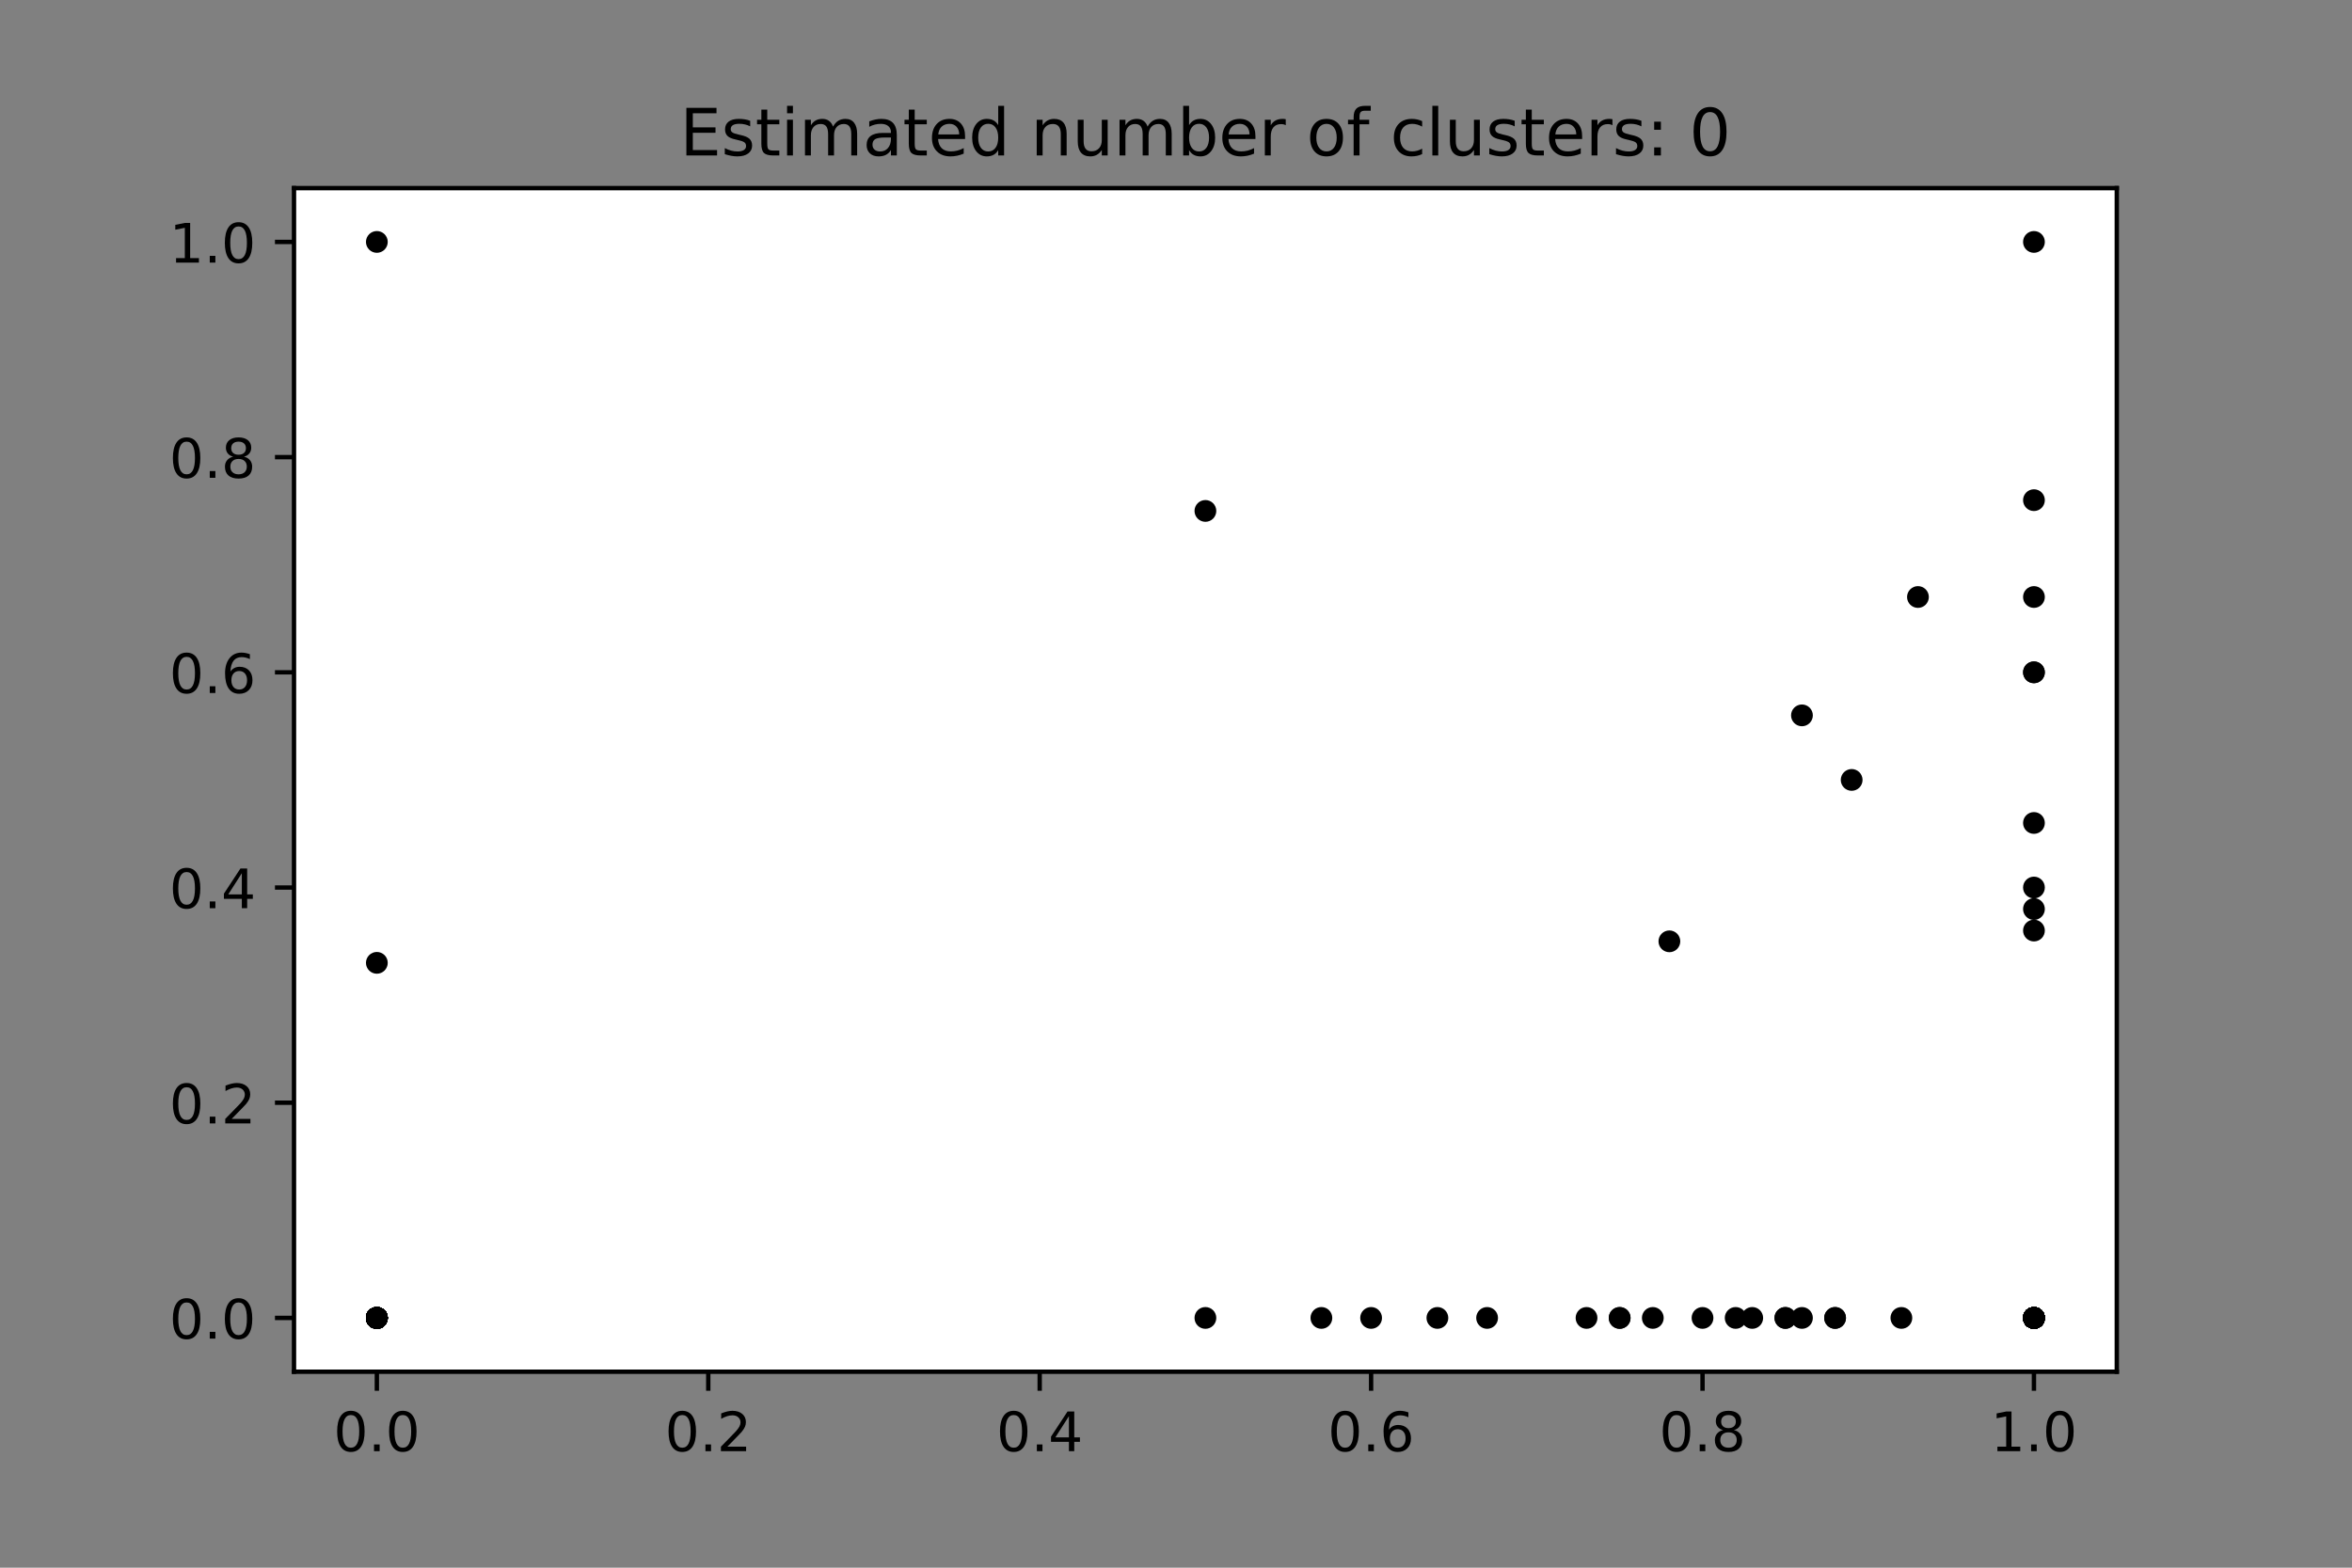 <?xml version="1.0" encoding="utf-8" standalone="no"?>
<!DOCTYPE svg PUBLIC "-//W3C//DTD SVG 1.1//EN"
  "http://www.w3.org/Graphics/SVG/1.1/DTD/svg11.dtd">
<!-- Created with matplotlib (https://matplotlib.org/) -->
<svg height="288pt" version="1.1" viewBox="0 0 432 288" width="432pt" xmlns="http://www.w3.org/2000/svg" xmlns:xlink="http://www.w3.org/1999/xlink">
 <rect x="0" y="0" width="432" height="288" fill="#808080" stroke="none"/>
 <defs>
  <style type="text/css">*{stroke-linecap:butt;stroke-linejoin:round;}</style>
 </defs>
 <g id="figure_1">
  <g id="patch_1">
   <path d="M 0 288 
L 432 288 
L 432 0 
L 0 0 
z
" style="fill:none;"/>
  </g>
  <g id="axes_1">
   <g id="patch_2">
    <path d="M 54 252 
L 388.8 252 
L 388.8 34.56 
L 54 34.56 
z
" style="fill:#ffffff;"/>
   </g>
   <g id="matplotlib.axis_1">
    <g id="xtick_1">
     <g id="line2d_1">
      <defs>
       <path d="M 0 0 
L 0 3.5 
" id="m9d23bd3bd7" style="stroke:#000000;stroke-width:0.8;"/>
      </defs>
      <g>
       <use style="stroke:#000000;stroke-width:0.8;" x="69.218" xlink:href="#m9d23bd3bd7" y="252"/>
      </g>
     </g>
     <g id="text_1">
      <!-- 0.0 -->
      <g transform="translate(61.267 266.598)scale(0.1 -0.1)">
       <defs>
        <path d="M 31.781 66.406 
Q 24.172 66.406 20.328 58.906 
Q 16.5 51.422 16.5 36.375 
Q 16.5 21.391 20.328 13.891 
Q 24.172 6.391 31.781 6.391 
Q 39.453 6.391 43.281 13.891 
Q 47.125 21.391 47.125 36.375 
Q 47.125 51.422 43.281 58.906 
Q 39.453 66.406 31.781 66.406 
z
M 31.781 74.219 
Q 44.047 74.219 50.516 64.516 
Q 56.984 54.828 56.984 36.375 
Q 56.984 17.969 50.516 8.266 
Q 44.047 -1.422 31.781 -1.422 
Q 19.531 -1.422 13.062 8.266 
Q 6.594 17.969 6.594 36.375 
Q 6.594 54.828 13.062 64.516 
Q 19.531 74.219 31.781 74.219 
z
" id="DejaVuSans-48"/>
        <path d="M 10.688 12.406 
L 21 12.406 
L 21 0 
L 10.688 0 
z
" id="DejaVuSans-46"/>
       </defs>
       <use xlink:href="#DejaVuSans-48"/>
       <use x="63.623" xlink:href="#DejaVuSans-46"/>
       <use x="95.41" xlink:href="#DejaVuSans-48"/>
      </g>
     </g>
    </g>
    <g id="xtick_2">
     <g id="line2d_2">
      <g>
       <use style="stroke:#000000;stroke-width:0.8;" x="130.091" xlink:href="#m9d23bd3bd7" y="252"/>
      </g>
     </g>
     <g id="text_2">
      <!-- 0.2 -->
      <g transform="translate(122.139 266.598)scale(0.1 -0.1)">
       <defs>
        <path d="M 19.188 8.297 
L 53.609 8.297 
L 53.609 0 
L 7.328 0 
L 7.328 8.297 
Q 12.938 14.109 22.625 23.891 
Q 32.328 33.688 34.812 36.531 
Q 39.547 41.844 41.422 45.531 
Q 43.312 49.219 43.312 52.781 
Q 43.312 58.594 39.234 62.25 
Q 35.156 65.922 28.609 65.922 
Q 23.969 65.922 18.812 64.312 
Q 13.672 62.703 7.812 59.422 
L 7.812 69.391 
Q 13.766 71.781 18.938 73 
Q 24.125 74.219 28.422 74.219 
Q 39.75 74.219 46.484 68.547 
Q 53.219 62.891 53.219 53.422 
Q 53.219 48.922 51.531 44.891 
Q 49.859 40.875 45.406 35.406 
Q 44.188 33.984 37.641 27.219 
Q 31.109 20.453 19.188 8.297 
z
" id="DejaVuSans-50"/>
       </defs>
       <use xlink:href="#DejaVuSans-48"/>
       <use x="63.623" xlink:href="#DejaVuSans-46"/>
       <use x="95.41" xlink:href="#DejaVuSans-50"/>
      </g>
     </g>
    </g>
    <g id="xtick_3">
     <g id="line2d_3">
      <g>
       <use style="stroke:#000000;stroke-width:0.8;" x="190.964" xlink:href="#m9d23bd3bd7" y="252"/>
      </g>
     </g>
     <g id="text_3">
      <!-- 0.4 -->
      <g transform="translate(183.012 266.598)scale(0.1 -0.1)">
       <defs>
        <path d="M 37.797 64.312 
L 12.891 25.391 
L 37.797 25.391 
z
M 35.203 72.906 
L 47.609 72.906 
L 47.609 25.391 
L 58.016 25.391 
L 58.016 17.188 
L 47.609 17.188 
L 47.609 0 
L 37.797 0 
L 37.797 17.188 
L 4.891 17.188 
L 4.891 26.703 
z
" id="DejaVuSans-52"/>
       </defs>
       <use xlink:href="#DejaVuSans-48"/>
       <use x="63.623" xlink:href="#DejaVuSans-46"/>
       <use x="95.41" xlink:href="#DejaVuSans-52"/>
      </g>
     </g>
    </g>
    <g id="xtick_4">
     <g id="line2d_4">
      <g>
       <use style="stroke:#000000;stroke-width:0.8;" x="251.836" xlink:href="#m9d23bd3bd7" y="252"/>
      </g>
     </g>
     <g id="text_4">
      <!-- 0.6 -->
      <g transform="translate(243.885 266.598)scale(0.1 -0.1)">
       <defs>
        <path d="M 33.016 40.375 
Q 26.375 40.375 22.484 35.828 
Q 18.609 31.297 18.609 23.391 
Q 18.609 15.531 22.484 10.953 
Q 26.375 6.391 33.016 6.391 
Q 39.656 6.391 43.531 10.953 
Q 47.406 15.531 47.406 23.391 
Q 47.406 31.297 43.531 35.828 
Q 39.656 40.375 33.016 40.375 
z
M 52.594 71.297 
L 52.594 62.312 
Q 48.875 64.062 45.094 64.984 
Q 41.312 65.922 37.594 65.922 
Q 27.828 65.922 22.672 59.328 
Q 17.531 52.734 16.797 39.406 
Q 19.672 43.656 24.016 45.922 
Q 28.375 48.188 33.594 48.188 
Q 44.578 48.188 50.953 41.516 
Q 57.328 34.859 57.328 23.391 
Q 57.328 12.156 50.688 5.359 
Q 44.047 -1.422 33.016 -1.422 
Q 20.359 -1.422 13.672 8.266 
Q 6.984 17.969 6.984 36.375 
Q 6.984 53.656 15.188 63.938 
Q 23.391 74.219 37.203 74.219 
Q 40.922 74.219 44.703 73.484 
Q 48.484 72.75 52.594 71.297 
z
" id="DejaVuSans-54"/>
       </defs>
       <use xlink:href="#DejaVuSans-48"/>
       <use x="63.623" xlink:href="#DejaVuSans-46"/>
       <use x="95.41" xlink:href="#DejaVuSans-54"/>
      </g>
     </g>
    </g>
    <g id="xtick_5">
     <g id="line2d_5">
      <g>
       <use style="stroke:#000000;stroke-width:0.8;" x="312.709" xlink:href="#m9d23bd3bd7" y="252"/>
      </g>
     </g>
     <g id="text_5">
      <!-- 0.8 -->
      <g transform="translate(304.758 266.598)scale(0.1 -0.1)">
       <defs>
        <path d="M 31.781 34.625 
Q 24.75 34.625 20.719 30.859 
Q 16.703 27.094 16.703 20.516 
Q 16.703 13.922 20.719 10.156 
Q 24.75 6.391 31.781 6.391 
Q 38.812 6.391 42.859 10.172 
Q 46.922 13.969 46.922 20.516 
Q 46.922 27.094 42.891 30.859 
Q 38.875 34.625 31.781 34.625 
z
M 21.922 38.812 
Q 15.578 40.375 12.031 44.719 
Q 8.5 49.078 8.5 55.328 
Q 8.5 64.062 14.719 69.141 
Q 20.953 74.219 31.781 74.219 
Q 42.672 74.219 48.875 69.141 
Q 55.078 64.062 55.078 55.328 
Q 55.078 49.078 51.531 44.719 
Q 48 40.375 41.703 38.812 
Q 48.828 37.156 52.797 32.312 
Q 56.781 27.484 56.781 20.516 
Q 56.781 9.906 50.312 4.234 
Q 43.844 -1.422 31.781 -1.422 
Q 19.734 -1.422 13.25 4.234 
Q 6.781 9.906 6.781 20.516 
Q 6.781 27.484 10.781 32.312 
Q 14.797 37.156 21.922 38.812 
z
M 18.312 54.391 
Q 18.312 48.734 21.844 45.562 
Q 25.391 42.391 31.781 42.391 
Q 38.141 42.391 41.719 45.562 
Q 45.312 48.734 45.312 54.391 
Q 45.312 60.062 41.719 63.234 
Q 38.141 66.406 31.781 66.406 
Q 25.391 66.406 21.844 63.234 
Q 18.312 60.062 18.312 54.391 
z
" id="DejaVuSans-56"/>
       </defs>
       <use xlink:href="#DejaVuSans-48"/>
       <use x="63.623" xlink:href="#DejaVuSans-46"/>
       <use x="95.41" xlink:href="#DejaVuSans-56"/>
      </g>
     </g>
    </g>
    <g id="xtick_6">
     <g id="line2d_6">
      <g>
       <use style="stroke:#000000;stroke-width:0.8;" x="373.582" xlink:href="#m9d23bd3bd7" y="252"/>
      </g>
     </g>
     <g id="text_6">
      <!-- 1.0 -->
      <g transform="translate(365.63 266.598)scale(0.1 -0.1)">
       <defs>
        <path d="M 12.406 8.297 
L 28.516 8.297 
L 28.516 63.922 
L 10.984 60.406 
L 10.984 69.391 
L 28.422 72.906 
L 38.281 72.906 
L 38.281 8.297 
L 54.391 8.297 
L 54.391 0 
L 12.406 0 
z
" id="DejaVuSans-49"/>
       </defs>
       <use xlink:href="#DejaVuSans-49"/>
       <use x="63.623" xlink:href="#DejaVuSans-46"/>
       <use x="95.41" xlink:href="#DejaVuSans-48"/>
      </g>
     </g>
    </g>
   </g>
   <g id="matplotlib.axis_2">
    <g id="ytick_1">
     <g id="line2d_7">
      <defs>
       <path d="M 0 0 
L -3.5 0 
" id="me80a7b60d7" style="stroke:#000000;stroke-width:0.8;"/>
      </defs>
      <g>
       <use style="stroke:#000000;stroke-width:0.8;" x="54" xlink:href="#me80a7b60d7" y="242.116"/>
      </g>
     </g>
     <g id="text_7">
      <!-- 0.0 -->
      <g transform="translate(31.097 245.916)scale(0.1 -0.1)">
       <use xlink:href="#DejaVuSans-48"/>
       <use x="63.623" xlink:href="#DejaVuSans-46"/>
       <use x="95.41" xlink:href="#DejaVuSans-48"/>
      </g>
     </g>
    </g>
    <g id="ytick_2">
     <g id="line2d_8">
      <g>
       <use style="stroke:#000000;stroke-width:0.8;" x="54" xlink:href="#me80a7b60d7" y="202.582"/>
      </g>
     </g>
     <g id="text_8">
      <!-- 0.2 -->
      <g transform="translate(31.097 206.381)scale(0.1 -0.1)">
       <use xlink:href="#DejaVuSans-48"/>
       <use x="63.623" xlink:href="#DejaVuSans-46"/>
       <use x="95.41" xlink:href="#DejaVuSans-50"/>
      </g>
     </g>
    </g>
    <g id="ytick_3">
     <g id="line2d_9">
      <g>
       <use style="stroke:#000000;stroke-width:0.8;" x="54" xlink:href="#me80a7b60d7" y="163.047"/>
      </g>
     </g>
     <g id="text_9">
      <!-- 0.4 -->
      <g transform="translate(31.097 166.846)scale(0.1 -0.1)">
       <use xlink:href="#DejaVuSans-48"/>
       <use x="63.623" xlink:href="#DejaVuSans-46"/>
       <use x="95.41" xlink:href="#DejaVuSans-52"/>
      </g>
     </g>
    </g>
    <g id="ytick_4">
     <g id="line2d_10">
      <g>
       <use style="stroke:#000000;stroke-width:0.8;" x="54" xlink:href="#me80a7b60d7" y="123.513"/>
      </g>
     </g>
     <g id="text_10">
      <!-- 0.6 -->
      <g transform="translate(31.097 127.312)scale(0.1 -0.1)">
       <use xlink:href="#DejaVuSans-48"/>
       <use x="63.623" xlink:href="#DejaVuSans-46"/>
       <use x="95.41" xlink:href="#DejaVuSans-54"/>
      </g>
     </g>
    </g>
    <g id="ytick_5">
     <g id="line2d_11">
      <g>
       <use style="stroke:#000000;stroke-width:0.8;" x="54" xlink:href="#me80a7b60d7" y="83.978"/>
      </g>
     </g>
     <g id="text_11">
      <!-- 0.8 -->
      <g transform="translate(31.097 87.777)scale(0.1 -0.1)">
       <use xlink:href="#DejaVuSans-48"/>
       <use x="63.623" xlink:href="#DejaVuSans-46"/>
       <use x="95.41" xlink:href="#DejaVuSans-56"/>
      </g>
     </g>
    </g>
    <g id="ytick_6">
     <g id="line2d_12">
      <g>
       <use style="stroke:#000000;stroke-width:0.8;" x="54" xlink:href="#me80a7b60d7" y="44.444"/>
      </g>
     </g>
     <g id="text_12">
      <!-- 1.0 -->
      <g transform="translate(31.097 48.243)scale(0.1 -0.1)">
       <use xlink:href="#DejaVuSans-49"/>
       <use x="63.623" xlink:href="#DejaVuSans-46"/>
       <use x="95.41" xlink:href="#DejaVuSans-48"/>
      </g>
     </g>
    </g>
   </g>
   <g id="line2d_13"/>
   <g id="line2d_14">
    <defs>
     <path d="M 0 1.5 
C 0.398 1.5 0.779 1.342 1.061 1.061 
C 1.342 0.779 1.5 0.398 1.5 0 
C 1.5 -0.398 1.342 -0.779 1.061 -1.061 
C 0.779 -1.342 0.398 -1.5 0 -1.5 
C -0.398 -1.5 -0.779 -1.342 -1.061 -1.061 
C -1.342 -0.779 -1.5 -0.398 -1.5 0 
C -1.5 0.398 -1.342 0.779 -1.061 1.061 
C -0.779 1.342 -0.398 1.5 0 1.5 
z
" id="m2f0ea87b18" style="stroke:#000000;"/>
    </defs>
    <g clip-path="url(#pf0167c3824)">
     <use style="stroke:#000000;" x="373.582" xlink:href="#m2f0ea87b18" y="123.513"/>
     <use style="stroke:#000000;" x="340.102" xlink:href="#m2f0ea87b18" y="143.28"/>
     <use style="stroke:#000000;" x="373.582" xlink:href="#m2f0ea87b18" y="123.513"/>
     <use style="stroke:#000000;" x="373.582" xlink:href="#m2f0ea87b18" y="170.954"/>
     <use style="stroke:#000000;" x="69.218" xlink:href="#m2f0ea87b18" y="44.444"/>
     <use style="stroke:#000000;" x="373.582" xlink:href="#m2f0ea87b18" y="167.001"/>
     <use style="stroke:#000000;" x="373.582" xlink:href="#m2f0ea87b18" y="91.885"/>
     <use style="stroke:#000000;" x="306.622" xlink:href="#m2f0ea87b18" y="172.931"/>
     <use style="stroke:#000000;" x="69.218" xlink:href="#m2f0ea87b18" y="242.116"/>
     <use style="stroke:#000000;" x="373.582" xlink:href="#m2f0ea87b18" y="242.116"/>
     <use style="stroke:#000000;" x="337.058" xlink:href="#m2f0ea87b18" y="242.116"/>
     <use style="stroke:#000000;" x="321.84" xlink:href="#m2f0ea87b18" y="242.116"/>
     <use style="stroke:#000000;" x="373.582" xlink:href="#m2f0ea87b18" y="242.116"/>
     <use style="stroke:#000000;" x="69.218" xlink:href="#m2f0ea87b18" y="242.116"/>
     <use style="stroke:#000000;" x="373.582" xlink:href="#m2f0ea87b18" y="242.116"/>
     <use style="stroke:#000000;" x="373.582" xlink:href="#m2f0ea87b18" y="242.116"/>
     <use style="stroke:#000000;" x="264.011" xlink:href="#m2f0ea87b18" y="242.116"/>
     <use style="stroke:#000000;" x="373.582" xlink:href="#m2f0ea87b18" y="242.116"/>
     <use style="stroke:#000000;" x="373.582" xlink:href="#m2f0ea87b18" y="242.116"/>
     <use style="stroke:#000000;" x="221.4" xlink:href="#m2f0ea87b18" y="242.116"/>
     <use style="stroke:#000000;" x="69.218" xlink:href="#m2f0ea87b18" y="242.116"/>
     <use style="stroke:#000000;" x="373.582" xlink:href="#m2f0ea87b18" y="242.116"/>
     <use style="stroke:#000000;" x="69.218" xlink:href="#m2f0ea87b18" y="242.116"/>
     <use style="stroke:#000000;" x="312.709" xlink:href="#m2f0ea87b18" y="242.116"/>
     <use style="stroke:#000000;" x="327.927" xlink:href="#m2f0ea87b18" y="242.116"/>
     <use style="stroke:#000000;" x="373.582" xlink:href="#m2f0ea87b18" y="242.116"/>
     <use style="stroke:#000000;" x="373.582" xlink:href="#m2f0ea87b18" y="242.116"/>
     <use style="stroke:#000000;" x="291.404" xlink:href="#m2f0ea87b18" y="242.116"/>
     <use style="stroke:#000000;" x="373.582" xlink:href="#m2f0ea87b18" y="242.116"/>
     <use style="stroke:#000000;" x="373.582" xlink:href="#m2f0ea87b18" y="44.444"/>
     <use style="stroke:#000000;" x="373.582" xlink:href="#m2f0ea87b18" y="242.116"/>
     <use style="stroke:#000000;" x="318.796" xlink:href="#m2f0ea87b18" y="242.116"/>
     <use style="stroke:#000000;" x="337.058" xlink:href="#m2f0ea87b18" y="242.116"/>
     <use style="stroke:#000000;" x="373.582" xlink:href="#m2f0ea87b18" y="242.116"/>
     <use style="stroke:#000000;" x="373.582" xlink:href="#m2f0ea87b18" y="242.116"/>
     <use style="stroke:#000000;" x="349.233" xlink:href="#m2f0ea87b18" y="242.116"/>
     <use style="stroke:#000000;" x="327.927" xlink:href="#m2f0ea87b18" y="242.116"/>
     <use style="stroke:#000000;" x="373.582" xlink:href="#m2f0ea87b18" y="242.116"/>
     <use style="stroke:#000000;" x="242.705" xlink:href="#m2f0ea87b18" y="242.116"/>
     <use style="stroke:#000000;" x="352.276" xlink:href="#m2f0ea87b18" y="109.676"/>
     <use style="stroke:#000000;" x="297.491" xlink:href="#m2f0ea87b18" y="242.116"/>
     <use style="stroke:#000000;" x="373.582" xlink:href="#m2f0ea87b18" y="242.116"/>
     <use style="stroke:#000000;" x="373.582" xlink:href="#m2f0ea87b18" y="242.116"/>
     <use style="stroke:#000000;" x="303.578" xlink:href="#m2f0ea87b18" y="242.116"/>
     <use style="stroke:#000000;" x="297.491" xlink:href="#m2f0ea87b18" y="242.116"/>
     <use style="stroke:#000000;" x="373.582" xlink:href="#m2f0ea87b18" y="242.116"/>
     <use style="stroke:#000000;" x="373.582" xlink:href="#m2f0ea87b18" y="242.116"/>
     <use style="stroke:#000000;" x="373.582" xlink:href="#m2f0ea87b18" y="242.116"/>
     <use style="stroke:#000000;" x="373.582" xlink:href="#m2f0ea87b18" y="242.116"/>
     <use style="stroke:#000000;" x="373.582" xlink:href="#m2f0ea87b18" y="242.116"/>
     <use style="stroke:#000000;" x="373.582" xlink:href="#m2f0ea87b18" y="109.676"/>
     <use style="stroke:#000000;" x="373.582" xlink:href="#m2f0ea87b18" y="242.116"/>
     <use style="stroke:#000000;" x="373.582" xlink:href="#m2f0ea87b18" y="242.116"/>
     <use style="stroke:#000000;" x="373.582" xlink:href="#m2f0ea87b18" y="242.116"/>
     <use style="stroke:#000000;" x="373.582" xlink:href="#m2f0ea87b18" y="242.116"/>
     <use style="stroke:#000000;" x="221.4" xlink:href="#m2f0ea87b18" y="93.862"/>
     <use style="stroke:#000000;" x="373.582" xlink:href="#m2f0ea87b18" y="242.116"/>
     <use style="stroke:#000000;" x="373.582" xlink:href="#m2f0ea87b18" y="242.116"/>
     <use style="stroke:#000000;" x="373.582" xlink:href="#m2f0ea87b18" y="242.116"/>
     <use style="stroke:#000000;" x="69.218" xlink:href="#m2f0ea87b18" y="242.116"/>
     <use style="stroke:#000000;" x="373.582" xlink:href="#m2f0ea87b18" y="242.116"/>
     <use style="stroke:#000000;" x="373.582" xlink:href="#m2f0ea87b18" y="242.116"/>
     <use style="stroke:#000000;" x="69.218" xlink:href="#m2f0ea87b18" y="242.116"/>
     <use style="stroke:#000000;" x="373.582" xlink:href="#m2f0ea87b18" y="242.116"/>
     <use style="stroke:#000000;" x="373.582" xlink:href="#m2f0ea87b18" y="242.116"/>
     <use style="stroke:#000000;" x="273.142" xlink:href="#m2f0ea87b18" y="242.116"/>
     <use style="stroke:#000000;" x="373.582" xlink:href="#m2f0ea87b18" y="242.116"/>
     <use style="stroke:#000000;" x="373.582" xlink:href="#m2f0ea87b18" y="242.116"/>
     <use style="stroke:#000000;" x="330.971" xlink:href="#m2f0ea87b18" y="242.116"/>
     <use style="stroke:#000000;" x="373.582" xlink:href="#m2f0ea87b18" y="242.116"/>
     <use style="stroke:#000000;" x="373.582" xlink:href="#m2f0ea87b18" y="151.187"/>
     <use style="stroke:#000000;" x="330.971" xlink:href="#m2f0ea87b18" y="131.42"/>
     <use style="stroke:#000000;" x="69.218" xlink:href="#m2f0ea87b18" y="176.884"/>
     <use style="stroke:#000000;" x="373.582" xlink:href="#m2f0ea87b18" y="242.116"/>
     <use style="stroke:#000000;" x="251.836" xlink:href="#m2f0ea87b18" y="242.116"/>
     <use style="stroke:#000000;" x="373.582" xlink:href="#m2f0ea87b18" y="242.116"/>
     <use style="stroke:#000000;" x="373.582" xlink:href="#m2f0ea87b18" y="163.047"/>
     <use style="stroke:#000000;" x="69.218" xlink:href="#m2f0ea87b18" y="242.116"/>
     <use style="stroke:#000000;" x="69.218" xlink:href="#m2f0ea87b18" y="242.116"/>
     <use style="stroke:#000000;" x="69.218" xlink:href="#m2f0ea87b18" y="242.116"/>
     <use style="stroke:#000000;" x="69.218" xlink:href="#m2f0ea87b18" y="242.116"/>
     <use style="stroke:#000000;" x="69.218" xlink:href="#m2f0ea87b18" y="242.116"/>
     <use style="stroke:#000000;" x="69.218" xlink:href="#m2f0ea87b18" y="242.116"/>
     <use style="stroke:#000000;" x="69.218" xlink:href="#m2f0ea87b18" y="242.116"/>
     <use style="stroke:#000000;" x="69.218" xlink:href="#m2f0ea87b18" y="242.116"/>
     <use style="stroke:#000000;" x="69.218" xlink:href="#m2f0ea87b18" y="242.116"/>
     <use style="stroke:#000000;" x="69.218" xlink:href="#m2f0ea87b18" y="242.116"/>
     <use style="stroke:#000000;" x="69.218" xlink:href="#m2f0ea87b18" y="242.116"/>
     <use style="stroke:#000000;" x="69.218" xlink:href="#m2f0ea87b18" y="242.116"/>
     <use style="stroke:#000000;" x="69.218" xlink:href="#m2f0ea87b18" y="242.116"/>
     <use style="stroke:#000000;" x="69.218" xlink:href="#m2f0ea87b18" y="242.116"/>
     <use style="stroke:#000000;" x="69.218" xlink:href="#m2f0ea87b18" y="242.116"/>
     <use style="stroke:#000000;" x="69.218" xlink:href="#m2f0ea87b18" y="242.116"/>
     <use style="stroke:#000000;" x="69.218" xlink:href="#m2f0ea87b18" y="242.116"/>
     <use style="stroke:#000000;" x="69.218" xlink:href="#m2f0ea87b18" y="242.116"/>
     <use style="stroke:#000000;" x="69.218" xlink:href="#m2f0ea87b18" y="242.116"/>
     <use style="stroke:#000000;" x="69.218" xlink:href="#m2f0ea87b18" y="242.116"/>
     <use style="stroke:#000000;" x="69.218" xlink:href="#m2f0ea87b18" y="242.116"/>
     <use style="stroke:#000000;" x="69.218" xlink:href="#m2f0ea87b18" y="242.116"/>
     <use style="stroke:#000000;" x="69.218" xlink:href="#m2f0ea87b18" y="242.116"/>
     <use style="stroke:#000000;" x="69.218" xlink:href="#m2f0ea87b18" y="242.116"/>
     <use style="stroke:#000000;" x="69.218" xlink:href="#m2f0ea87b18" y="242.116"/>
     <use style="stroke:#000000;" x="69.218" xlink:href="#m2f0ea87b18" y="242.116"/>
     <use style="stroke:#000000;" x="69.218" xlink:href="#m2f0ea87b18" y="242.116"/>
     <use style="stroke:#000000;" x="69.218" xlink:href="#m2f0ea87b18" y="242.116"/>
     <use style="stroke:#000000;" x="69.218" xlink:href="#m2f0ea87b18" y="242.116"/>
     <use style="stroke:#000000;" x="69.218" xlink:href="#m2f0ea87b18" y="242.116"/>
     <use style="stroke:#000000;" x="69.218" xlink:href="#m2f0ea87b18" y="242.116"/>
     <use style="stroke:#000000;" x="69.218" xlink:href="#m2f0ea87b18" y="242.116"/>
     <use style="stroke:#000000;" x="69.218" xlink:href="#m2f0ea87b18" y="242.116"/>
     <use style="stroke:#000000;" x="69.218" xlink:href="#m2f0ea87b18" y="242.116"/>
     <use style="stroke:#000000;" x="69.218" xlink:href="#m2f0ea87b18" y="242.116"/>
    </g>
   </g>
   <g id="patch_3">
    <path d="M 54 252 
L 54 34.56 
" style="fill:none;stroke:#000000;stroke-linecap:square;stroke-linejoin:miter;stroke-width:0.8;"/>
   </g>
   <g id="patch_4">
    <path d="M 388.8 252 
L 388.8 34.56 
" style="fill:none;stroke:#000000;stroke-linecap:square;stroke-linejoin:miter;stroke-width:0.8;"/>
   </g>
   <g id="patch_5">
    <path d="M 54 252 
L 388.8 252 
" style="fill:none;stroke:#000000;stroke-linecap:square;stroke-linejoin:miter;stroke-width:0.8;"/>
   </g>
   <g id="patch_6">
    <path d="M 54 34.56 
L 388.8 34.56 
" style="fill:none;stroke:#000000;stroke-linecap:square;stroke-linejoin:miter;stroke-width:0.8;"/>
   </g>
   <g id="text_13">
    <!-- Estimated number of clusters: 0 -->
    <g transform="translate(124.893 28.56)scale(0.12 -0.12)">
     <defs>
      <path d="M 9.812 72.906 
L 55.906 72.906 
L 55.906 64.594 
L 19.672 64.594 
L 19.672 43.016 
L 54.391 43.016 
L 54.391 34.719 
L 19.672 34.719 
L 19.672 8.297 
L 56.781 8.297 
L 56.781 0 
L 9.812 0 
z
" id="DejaVuSans-69"/>
      <path d="M 44.281 53.078 
L 44.281 44.578 
Q 40.484 46.531 36.375 47.5 
Q 32.281 48.484 27.875 48.484 
Q 21.188 48.484 17.844 46.438 
Q 14.5 44.391 14.5 40.281 
Q 14.5 37.156 16.891 35.375 
Q 19.281 33.594 26.516 31.984 
L 29.594 31.297 
Q 39.156 29.25 43.188 25.516 
Q 47.219 21.781 47.219 15.094 
Q 47.219 7.469 41.188 3.016 
Q 35.156 -1.422 24.609 -1.422 
Q 20.219 -1.422 15.453 -0.562 
Q 10.688 0.297 5.422 2 
L 5.422 11.281 
Q 10.406 8.688 15.234 7.391 
Q 20.062 6.109 24.812 6.109 
Q 31.156 6.109 34.562 8.281 
Q 37.984 10.453 37.984 14.406 
Q 37.984 18.062 35.516 20.016 
Q 33.062 21.969 24.703 23.781 
L 21.578 24.516 
Q 13.234 26.266 9.516 29.906 
Q 5.812 33.547 5.812 39.891 
Q 5.812 47.609 11.281 51.797 
Q 16.75 56 26.812 56 
Q 31.781 56 36.172 55.266 
Q 40.578 54.547 44.281 53.078 
z
" id="DejaVuSans-115"/>
      <path d="M 18.312 70.219 
L 18.312 54.688 
L 36.812 54.688 
L 36.812 47.703 
L 18.312 47.703 
L 18.312 18.016 
Q 18.312 11.328 20.141 9.422 
Q 21.969 7.516 27.594 7.516 
L 36.812 7.516 
L 36.812 0 
L 27.594 0 
Q 17.188 0 13.234 3.875 
Q 9.281 7.766 9.281 18.016 
L 9.281 47.703 
L 2.688 47.703 
L 2.688 54.688 
L 9.281 54.688 
L 9.281 70.219 
z
" id="DejaVuSans-116"/>
      <path d="M 9.422 54.688 
L 18.406 54.688 
L 18.406 0 
L 9.422 0 
z
M 9.422 75.984 
L 18.406 75.984 
L 18.406 64.594 
L 9.422 64.594 
z
" id="DejaVuSans-105"/>
      <path d="M 52 44.188 
Q 55.375 50.25 60.062 53.125 
Q 64.75 56 71.094 56 
Q 79.641 56 84.281 50.016 
Q 88.922 44.047 88.922 33.016 
L 88.922 0 
L 79.891 0 
L 79.891 32.719 
Q 79.891 40.578 77.094 44.375 
Q 74.312 48.188 68.609 48.188 
Q 61.625 48.188 57.562 43.547 
Q 53.516 38.922 53.516 30.906 
L 53.516 0 
L 44.484 0 
L 44.484 32.719 
Q 44.484 40.625 41.703 44.406 
Q 38.922 48.188 33.109 48.188 
Q 26.219 48.188 22.156 43.531 
Q 18.109 38.875 18.109 30.906 
L 18.109 0 
L 9.078 0 
L 9.078 54.688 
L 18.109 54.688 
L 18.109 46.188 
Q 21.188 51.219 25.484 53.609 
Q 29.781 56 35.688 56 
Q 41.656 56 45.828 52.969 
Q 50 49.953 52 44.188 
z
" id="DejaVuSans-109"/>
      <path d="M 34.281 27.484 
Q 23.391 27.484 19.188 25 
Q 14.984 22.516 14.984 16.5 
Q 14.984 11.719 18.141 8.906 
Q 21.297 6.109 26.703 6.109 
Q 34.188 6.109 38.703 11.406 
Q 43.219 16.703 43.219 25.484 
L 43.219 27.484 
z
M 52.203 31.203 
L 52.203 0 
L 43.219 0 
L 43.219 8.297 
Q 40.141 3.328 35.547 0.953 
Q 30.953 -1.422 24.312 -1.422 
Q 15.922 -1.422 10.953 3.297 
Q 6 8.016 6 15.922 
Q 6 25.141 12.172 29.828 
Q 18.359 34.516 30.609 34.516 
L 43.219 34.516 
L 43.219 35.406 
Q 43.219 41.609 39.141 45 
Q 35.062 48.391 27.688 48.391 
Q 23 48.391 18.547 47.266 
Q 14.109 46.141 10.016 43.891 
L 10.016 52.203 
Q 14.938 54.109 19.578 55.047 
Q 24.219 56 28.609 56 
Q 40.484 56 46.344 49.844 
Q 52.203 43.703 52.203 31.203 
z
" id="DejaVuSans-97"/>
      <path d="M 56.203 29.594 
L 56.203 25.203 
L 14.891 25.203 
Q 15.484 15.922 20.484 11.062 
Q 25.484 6.203 34.422 6.203 
Q 39.594 6.203 44.453 7.469 
Q 49.312 8.734 54.109 11.281 
L 54.109 2.781 
Q 49.266 0.734 44.188 -0.344 
Q 39.109 -1.422 33.891 -1.422 
Q 20.797 -1.422 13.156 6.188 
Q 5.516 13.812 5.516 26.812 
Q 5.516 40.234 12.766 48.109 
Q 20.016 56 32.328 56 
Q 43.359 56 49.781 48.891 
Q 56.203 41.797 56.203 29.594 
z
M 47.219 32.234 
Q 47.125 39.594 43.094 43.984 
Q 39.062 48.391 32.422 48.391 
Q 24.906 48.391 20.391 44.141 
Q 15.875 39.891 15.188 32.172 
z
" id="DejaVuSans-101"/>
      <path d="M 45.406 46.391 
L 45.406 75.984 
L 54.391 75.984 
L 54.391 0 
L 45.406 0 
L 45.406 8.203 
Q 42.578 3.328 38.25 0.953 
Q 33.938 -1.422 27.875 -1.422 
Q 17.969 -1.422 11.734 6.484 
Q 5.516 14.406 5.516 27.297 
Q 5.516 40.188 11.734 48.094 
Q 17.969 56 27.875 56 
Q 33.938 56 38.25 53.625 
Q 42.578 51.266 45.406 46.391 
z
M 14.797 27.297 
Q 14.797 17.391 18.875 11.75 
Q 22.953 6.109 30.078 6.109 
Q 37.203 6.109 41.297 11.75 
Q 45.406 17.391 45.406 27.297 
Q 45.406 37.203 41.297 42.844 
Q 37.203 48.484 30.078 48.484 
Q 22.953 48.484 18.875 42.844 
Q 14.797 37.203 14.797 27.297 
z
" id="DejaVuSans-100"/>
      <path id="DejaVuSans-32"/>
      <path d="M 54.891 33.016 
L 54.891 0 
L 45.906 0 
L 45.906 32.719 
Q 45.906 40.484 42.875 44.328 
Q 39.844 48.188 33.797 48.188 
Q 26.516 48.188 22.312 43.547 
Q 18.109 38.922 18.109 30.906 
L 18.109 0 
L 9.078 0 
L 9.078 54.688 
L 18.109 54.688 
L 18.109 46.188 
Q 21.344 51.125 25.703 53.562 
Q 30.078 56 35.797 56 
Q 45.219 56 50.047 50.172 
Q 54.891 44.344 54.891 33.016 
z
" id="DejaVuSans-110"/>
      <path d="M 8.5 21.578 
L 8.5 54.688 
L 17.484 54.688 
L 17.484 21.922 
Q 17.484 14.156 20.5 10.266 
Q 23.531 6.391 29.594 6.391 
Q 36.859 6.391 41.078 11.031 
Q 45.312 15.672 45.312 23.688 
L 45.312 54.688 
L 54.297 54.688 
L 54.297 0 
L 45.312 0 
L 45.312 8.406 
Q 42.047 3.422 37.719 1 
Q 33.406 -1.422 27.688 -1.422 
Q 18.266 -1.422 13.375 4.438 
Q 8.5 10.297 8.5 21.578 
z
M 31.109 56 
z
" id="DejaVuSans-117"/>
      <path d="M 48.688 27.297 
Q 48.688 37.203 44.609 42.844 
Q 40.531 48.484 33.406 48.484 
Q 26.266 48.484 22.188 42.844 
Q 18.109 37.203 18.109 27.297 
Q 18.109 17.391 22.188 11.75 
Q 26.266 6.109 33.406 6.109 
Q 40.531 6.109 44.609 11.75 
Q 48.688 17.391 48.688 27.297 
z
M 18.109 46.391 
Q 20.953 51.266 25.266 53.625 
Q 29.594 56 35.594 56 
Q 45.562 56 51.781 48.094 
Q 58.016 40.188 58.016 27.297 
Q 58.016 14.406 51.781 6.484 
Q 45.562 -1.422 35.594 -1.422 
Q 29.594 -1.422 25.266 0.953 
Q 20.953 3.328 18.109 8.203 
L 18.109 0 
L 9.078 0 
L 9.078 75.984 
L 18.109 75.984 
z
" id="DejaVuSans-98"/>
      <path d="M 41.109 46.297 
Q 39.594 47.172 37.812 47.578 
Q 36.031 48 33.891 48 
Q 26.266 48 22.188 43.047 
Q 18.109 38.094 18.109 28.812 
L 18.109 0 
L 9.078 0 
L 9.078 54.688 
L 18.109 54.688 
L 18.109 46.188 
Q 20.953 51.172 25.484 53.578 
Q 30.031 56 36.531 56 
Q 37.453 56 38.578 55.875 
Q 39.703 55.766 41.062 55.516 
z
" id="DejaVuSans-114"/>
      <path d="M 30.609 48.391 
Q 23.391 48.391 19.188 42.75 
Q 14.984 37.109 14.984 27.297 
Q 14.984 17.484 19.156 11.844 
Q 23.344 6.203 30.609 6.203 
Q 37.797 6.203 41.984 11.859 
Q 46.188 17.531 46.188 27.297 
Q 46.188 37.016 41.984 42.703 
Q 37.797 48.391 30.609 48.391 
z
M 30.609 56 
Q 42.328 56 49.016 48.375 
Q 55.719 40.766 55.719 27.297 
Q 55.719 13.875 49.016 6.219 
Q 42.328 -1.422 30.609 -1.422 
Q 18.844 -1.422 12.172 6.219 
Q 5.516 13.875 5.516 27.297 
Q 5.516 40.766 12.172 48.375 
Q 18.844 56 30.609 56 
z
" id="DejaVuSans-111"/>
      <path d="M 37.109 75.984 
L 37.109 68.5 
L 28.516 68.5 
Q 23.688 68.5 21.797 66.547 
Q 19.922 64.594 19.922 59.516 
L 19.922 54.688 
L 34.719 54.688 
L 34.719 47.703 
L 19.922 47.703 
L 19.922 0 
L 10.891 0 
L 10.891 47.703 
L 2.297 47.703 
L 2.297 54.688 
L 10.891 54.688 
L 10.891 58.5 
Q 10.891 67.625 15.141 71.797 
Q 19.391 75.984 28.609 75.984 
z
" id="DejaVuSans-102"/>
      <path d="M 48.781 52.594 
L 48.781 44.188 
Q 44.969 46.297 41.141 47.344 
Q 37.312 48.391 33.406 48.391 
Q 24.656 48.391 19.812 42.844 
Q 14.984 37.312 14.984 27.297 
Q 14.984 17.281 19.812 11.734 
Q 24.656 6.203 33.406 6.203 
Q 37.312 6.203 41.141 7.25 
Q 44.969 8.297 48.781 10.406 
L 48.781 2.094 
Q 45.016 0.344 40.984 -0.531 
Q 36.969 -1.422 32.422 -1.422 
Q 20.062 -1.422 12.781 6.344 
Q 5.516 14.109 5.516 27.297 
Q 5.516 40.672 12.859 48.328 
Q 20.219 56 33.016 56 
Q 37.156 56 41.109 55.141 
Q 45.062 54.297 48.781 52.594 
z
" id="DejaVuSans-99"/>
      <path d="M 9.422 75.984 
L 18.406 75.984 
L 18.406 0 
L 9.422 0 
z
" id="DejaVuSans-108"/>
      <path d="M 11.719 12.406 
L 22.016 12.406 
L 22.016 0 
L 11.719 0 
z
M 11.719 51.703 
L 22.016 51.703 
L 22.016 39.312 
L 11.719 39.312 
z
" id="DejaVuSans-58"/>
     </defs>
     <use xlink:href="#DejaVuSans-69"/>
     <use x="63.184" xlink:href="#DejaVuSans-115"/>
     <use x="115.283" xlink:href="#DejaVuSans-116"/>
     <use x="154.492" xlink:href="#DejaVuSans-105"/>
     <use x="182.275" xlink:href="#DejaVuSans-109"/>
     <use x="279.688" xlink:href="#DejaVuSans-97"/>
     <use x="340.967" xlink:href="#DejaVuSans-116"/>
     <use x="380.176" xlink:href="#DejaVuSans-101"/>
     <use x="441.699" xlink:href="#DejaVuSans-100"/>
     <use x="505.176" xlink:href="#DejaVuSans-32"/>
     <use x="536.963" xlink:href="#DejaVuSans-110"/>
     <use x="600.342" xlink:href="#DejaVuSans-117"/>
     <use x="663.721" xlink:href="#DejaVuSans-109"/>
     <use x="761.133" xlink:href="#DejaVuSans-98"/>
     <use x="824.609" xlink:href="#DejaVuSans-101"/>
     <use x="886.133" xlink:href="#DejaVuSans-114"/>
     <use x="927.246" xlink:href="#DejaVuSans-32"/>
     <use x="959.033" xlink:href="#DejaVuSans-111"/>
     <use x="1020.215" xlink:href="#DejaVuSans-102"/>
     <use x="1055.42" xlink:href="#DejaVuSans-32"/>
     <use x="1087.207" xlink:href="#DejaVuSans-99"/>
     <use x="1142.188" xlink:href="#DejaVuSans-108"/>
     <use x="1169.971" xlink:href="#DejaVuSans-117"/>
     <use x="1233.35" xlink:href="#DejaVuSans-115"/>
     <use x="1285.449" xlink:href="#DejaVuSans-116"/>
     <use x="1324.658" xlink:href="#DejaVuSans-101"/>
     <use x="1386.182" xlink:href="#DejaVuSans-114"/>
     <use x="1427.295" xlink:href="#DejaVuSans-115"/>
     <use x="1479.395" xlink:href="#DejaVuSans-58"/>
     <use x="1513.086" xlink:href="#DejaVuSans-32"/>
     <use x="1544.873" xlink:href="#DejaVuSans-48"/>
    </g>
   </g>
  </g>
 </g>
 <defs>
  <clipPath id="pf0167c3824">
   <rect height="217.44" width="334.8" x="54" y="34.56"/>
  </clipPath>
 </defs>
</svg>

